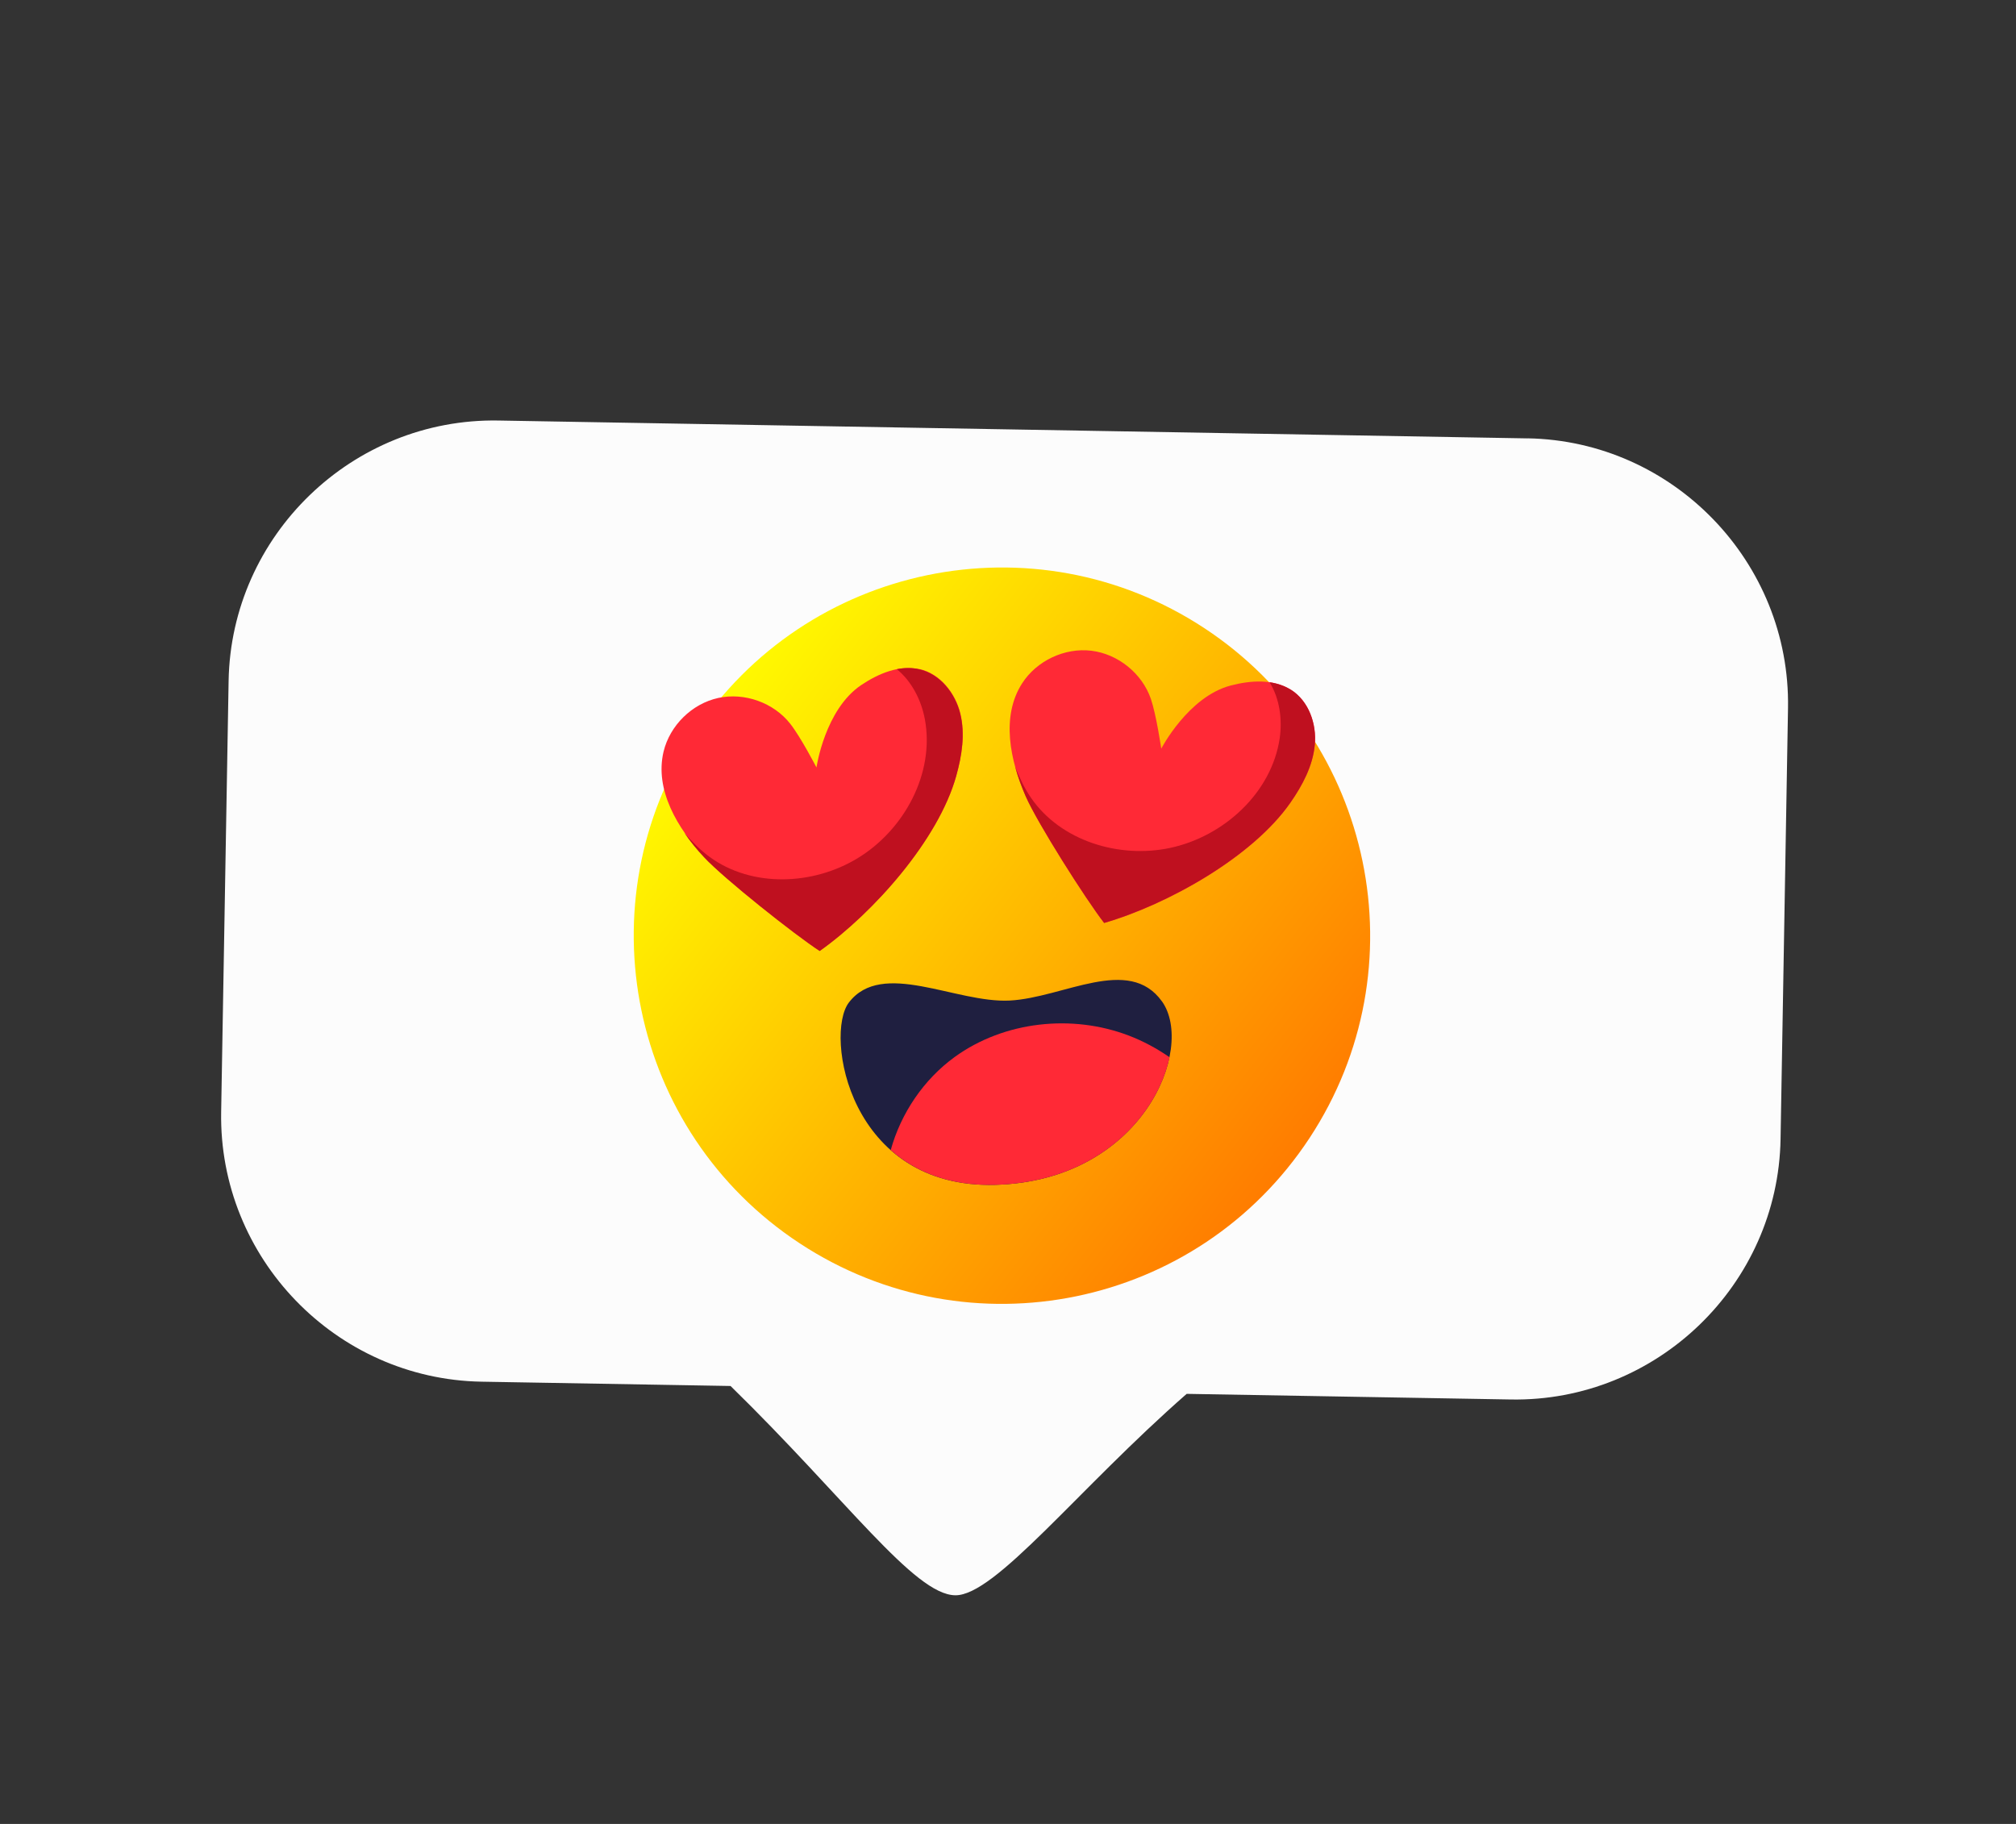 <svg width="126" height="114" viewBox="0 0 126 114" fill="none" xmlns="http://www.w3.org/2000/svg">
<rect x="0" y="0" width="126" height="114" fill="#333333" stroke="none"/>
<path d="M95.467 27.4L31.142 26.284C22.033 26.129 14.443 33.452 14.288 42.562L13.822 69.504C13.667 78.614 20.99 86.204 30.1 86.359L45.659 86.628C52.904 93.707 57.134 99.668 59.697 99.709C62.195 99.754 67.388 93.05 74.167 87.12L94.43 87.472C103.54 87.627 111.129 80.304 111.285 71.195L111.751 44.252C111.906 35.142 104.582 27.553 95.473 27.397L95.467 27.4Z" fill="#FCFCFC"/>
<path d="M81.847 71.128C88.83 60.511 85.884 46.242 75.267 39.258C64.649 32.275 50.381 35.22 43.397 45.838C36.413 56.455 39.359 70.724 49.977 77.708C60.594 84.691 74.863 81.746 81.847 71.128Z" fill="url(#paint0_linear_5_4952)"/>
<path d="M72.623 62.588C74.724 65.541 71.403 73.796 62.217 74.056C53.028 74.309 51.537 64.656 53.051 62.666C55.12 59.943 59.74 62.71 63.11 62.537C66.477 62.358 70.552 59.691 72.626 62.595L72.623 62.588Z" fill="#1F1F40"/>
<path d="M59.676 66.059C57.731 67.468 56.308 69.579 55.67 71.883C57.187 73.224 59.316 74.137 62.217 74.056C68.804 73.872 72.37 69.58 73.095 66.079C72.306 65.532 71.456 65.074 70.561 64.731C67.007 63.368 62.762 63.826 59.676 66.059Z" fill="#FF2936"/>
<path d="M57.463 41.83C56.205 41.545 54.901 42.099 53.829 42.816C51.552 44.345 51.03 47.968 51.03 47.968C51.03 47.968 50.051 46.079 49.395 45.243C48.358 43.917 46.53 43.266 44.891 43.624C43.245 43.984 41.866 45.345 41.473 46.977C40.905 49.366 42.342 51.767 44.01 53.561C45.262 54.907 49.699 58.426 51.239 59.425C54.611 57.029 58.66 52.47 59.769 48.488C60.124 47.218 60.335 45.863 60.02 44.584C59.705 43.306 58.755 42.11 57.473 41.819L57.463 41.83Z" fill="#FF2936"/>
<path d="M57.461 41.831C56.991 41.724 56.521 41.734 56.053 41.826C56.971 42.575 57.578 43.748 57.802 44.943C58.434 48.313 56.528 51.862 53.6 53.642C50.804 55.342 46.987 55.487 44.348 53.557C43.759 53.124 43.247 52.603 42.769 52.054C43.142 52.599 43.562 53.112 44.001 53.579C45.253 54.926 49.69 58.444 51.23 59.443C54.602 57.048 58.651 52.488 59.76 48.506C60.115 47.236 60.326 45.881 60.011 44.603C59.696 43.325 58.746 42.128 57.464 41.837L57.461 41.831Z" fill="#BF101F"/>
<path d="M80.676 43.109C79.584 42.427 78.168 42.52 76.917 42.847C74.261 43.545 72.579 46.792 72.579 46.792C72.579 46.792 72.27 44.682 71.929 43.681C71.383 42.092 69.876 40.873 68.207 40.672C66.537 40.471 64.784 41.302 63.878 42.718C62.556 44.782 63.124 47.526 64.109 49.775C64.848 51.46 67.881 56.238 69.011 57.691C72.981 56.539 78.299 53.563 80.656 50.167C81.409 49.084 82.053 47.873 82.176 46.56C82.299 45.246 81.798 43.81 80.676 43.109Z" fill="#FF2936"/>
<path d="M80.675 43.109C80.268 42.859 79.817 42.707 79.348 42.643C79.972 43.647 80.159 44.96 79.978 46.162C79.47 49.55 76.498 52.273 73.147 52.994C69.945 53.68 66.293 52.562 64.441 49.869C64.024 49.267 63.718 48.607 63.448 47.926C63.62 48.564 63.852 49.185 64.106 49.769C64.844 51.454 67.878 56.231 69.008 57.684C72.978 56.532 78.296 53.557 80.653 50.161C81.406 49.078 82.05 47.867 82.173 46.553C82.296 45.239 81.795 43.804 80.673 43.103L80.675 43.109Z" fill="#BF101F"/>
<defs>
<linearGradient id="paint0_linear_5_4952" x1="44.456" y1="44.375" x2="80.818" y2="72.596" gradientUnits="userSpaceOnUse">
<stop stop-color="#FFF900"/>
<stop offset="1" stop-color="#FF7C00"/>
</linearGradient>
</defs>
</svg>
